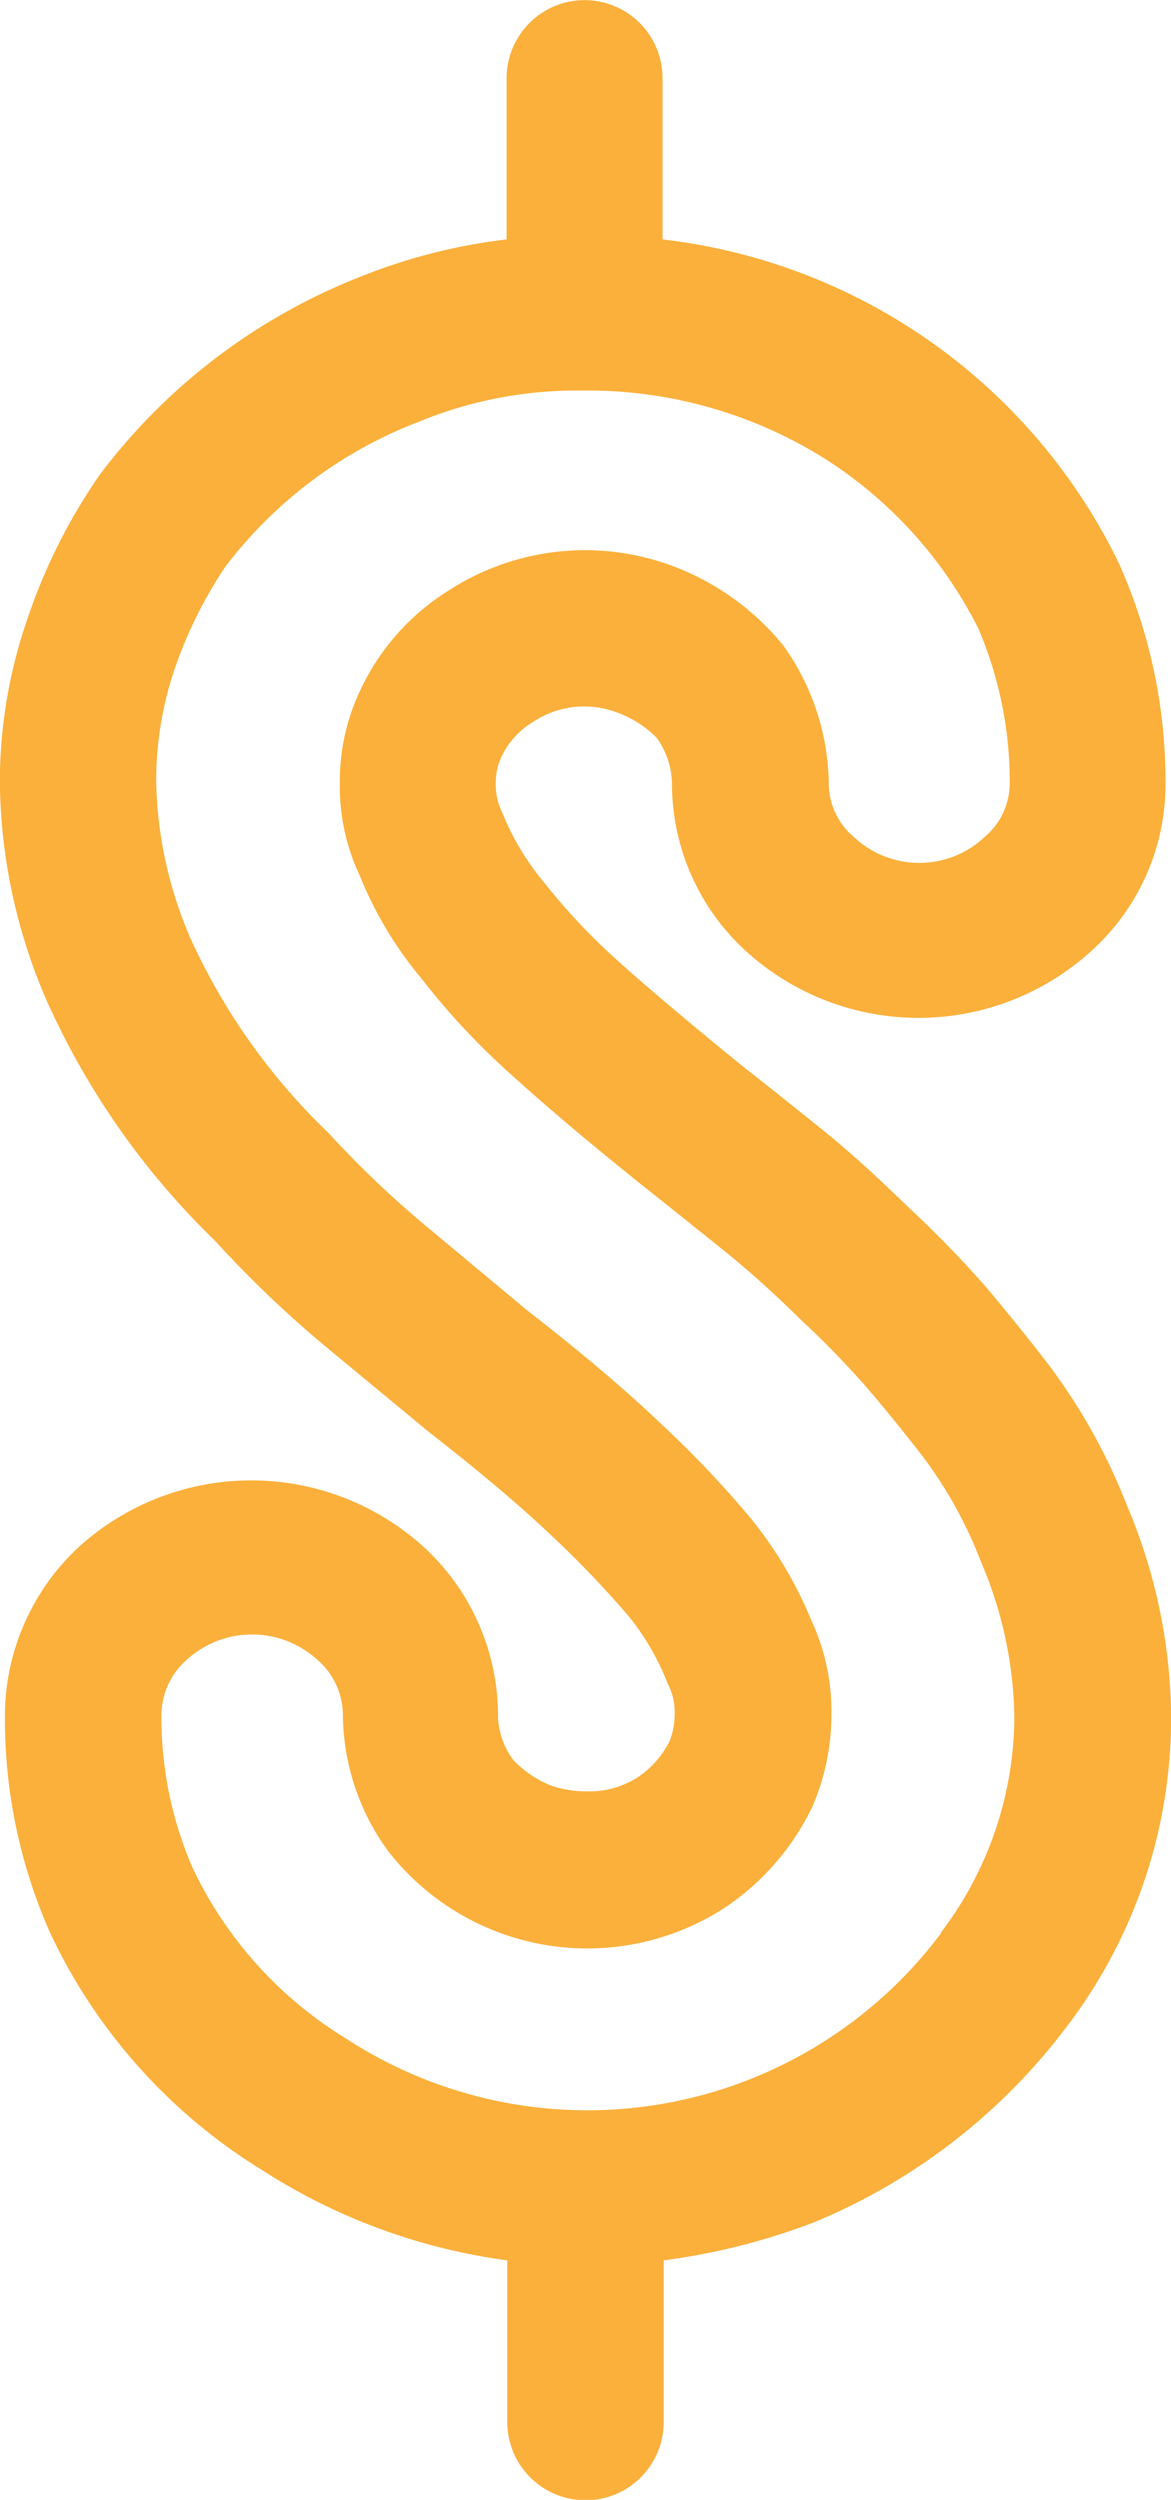 <svg id="Layer_1" data-name="Layer 1" xmlns="http://www.w3.org/2000/svg" viewBox="0 0 83.49 178.12"><defs><style>.cls-1{fill:#fbb03b;}</style></defs><title>dollarYellow</title><path class="cls-1" d="M138.62,118.24A42,42,0,0,0,133,108.15c-1.33-1.74-2.77-3.51-4.29-5.33A76.65,76.65,0,0,0,123.07,97c-2.06-2-4.21-4-6.36-5.71-1.79-1.44-3.42-2.75-5.43-4.32-3.61-2.94-6.63-5.46-9.05-7.64a44.71,44.71,0,0,1-5.16-5.49,18.5,18.5,0,0,1-3-5,4.52,4.52,0,0,1-.46-2.14A4.37,4.37,0,0,1,94,64.89a5.77,5.77,0,0,1,2.25-2.5,6.6,6.6,0,0,1,6.09-.65,7.64,7.64,0,0,1,2.74,1.77,5.78,5.78,0,0,1,1.09,3.21,16.16,16.16,0,0,0,5.35,12.06,18.3,18.3,0,0,0,24.46,0,16,16,0,0,0,5.38-12A38.07,38.07,0,0,0,138,51a41.46,41.46,0,0,0-32.5-23V16.51a5.56,5.56,0,1,0-11.12,0V28A40.53,40.53,0,0,0,84,30.64a42.86,42.86,0,0,0-18.61,14.1,40.9,40.9,0,0,0-5.14,10.19,35.63,35.63,0,0,0-2,11.77,40,40,0,0,0,3.29,15.43A55.28,55.28,0,0,0,73.61,99.37a79.79,79.79,0,0,0,7.69,7.37l7.48,6.19c3.78,2.94,6.69,5.41,8.91,7.53a73.43,73.43,0,0,1,5.36,5.6,18,18,0,0,1,2.82,4.86,4.27,4.27,0,0,1,.49,2.18A5.1,5.1,0,0,1,106,135a6.63,6.63,0,0,1-2.28,2.58,6.33,6.33,0,0,1-3.56,1,7.88,7.88,0,0,1-2.61-.41,7.72,7.72,0,0,1-2.69-1.82,5.51,5.51,0,0,1-1.09-3,16.34,16.34,0,0,0-5.35-12.23,18.31,18.31,0,0,0-24.49,0,16.45,16.45,0,0,0-5.32,12.2,37.59,37.59,0,0,0,3.24,15.38A39.58,39.58,0,0,0,77,165.6,42.72,42.72,0,0,0,94.43,172v11.52a5.57,5.57,0,1,0,11.15,0V172a47.14,47.14,0,0,0,10.74-2.72,43.2,43.2,0,0,0,18-13.94,36.27,36.27,0,0,0,7.44-22,39.2,39.2,0,0,0-3.12-15.06h0Zm-13.26,30.44a31.51,31.51,0,0,1-42.45,7.5A28.6,28.6,0,0,1,72,144.05a26.89,26.89,0,0,1-2.23-10.76,5.27,5.27,0,0,1,1.8-4.08,6.91,6.91,0,0,1,9.32,0,5.24,5.24,0,0,1,1.82,4.08,16.65,16.65,0,0,0,3.24,9.57,18,18,0,0,0,24,4,18,18,0,0,0,6.25-7.23,16.55,16.55,0,0,0,1.34-6.52,15.34,15.34,0,0,0-1.41-6.66,29.14,29.14,0,0,0-4.38-7.37,73.32,73.32,0,0,0-6.33-6.66c-2.5-2.39-5.68-5.09-9.62-8.15l-7.31-6.09a72.44,72.44,0,0,1-6.8-6.5,45.09,45.09,0,0,1-9.84-13.86A29.34,29.34,0,0,1,69.4,66.71a24.62,24.62,0,0,1,1.33-8.15,31.29,31.29,0,0,1,3.59-7.23A31.4,31.4,0,0,1,88.1,41a29.63,29.63,0,0,1,11.69-2.23A31.79,31.79,0,0,1,117,43.58,30.63,30.63,0,0,1,128,55.7a27.59,27.59,0,0,1,2.25,11,5,5,0,0,1-1.79,3.88,6.81,6.81,0,0,1-9.32,0,5,5,0,0,1-1.79-3.88,17.26,17.26,0,0,0-3.26-9.79,18.56,18.56,0,0,0-7.61-5.54A17.89,17.89,0,0,0,90.27,53a16.72,16.72,0,0,0-6.36,7.2,15.07,15.07,0,0,0-1.42,6.5,14.86,14.86,0,0,0,1.42,6.63,27.35,27.35,0,0,0,4.42,7.36,51.52,51.52,0,0,0,6.41,6.85c2.55,2.31,5.73,5,9.78,8.23,1.79,1.41,3.4,2.72,5.17,4.13s3.75,3.18,5.68,5.09a63.9,63.9,0,0,1,4.89,5.05c1.41,1.66,2.72,3.29,3.83,4.73a31,31,0,0,1,4.13,7.5,29,29,0,0,1,2.36,11,25.54,25.54,0,0,1-5.24,15.38h0Zm0,0" transform="translate(-58.26 -10.94)"/></svg>